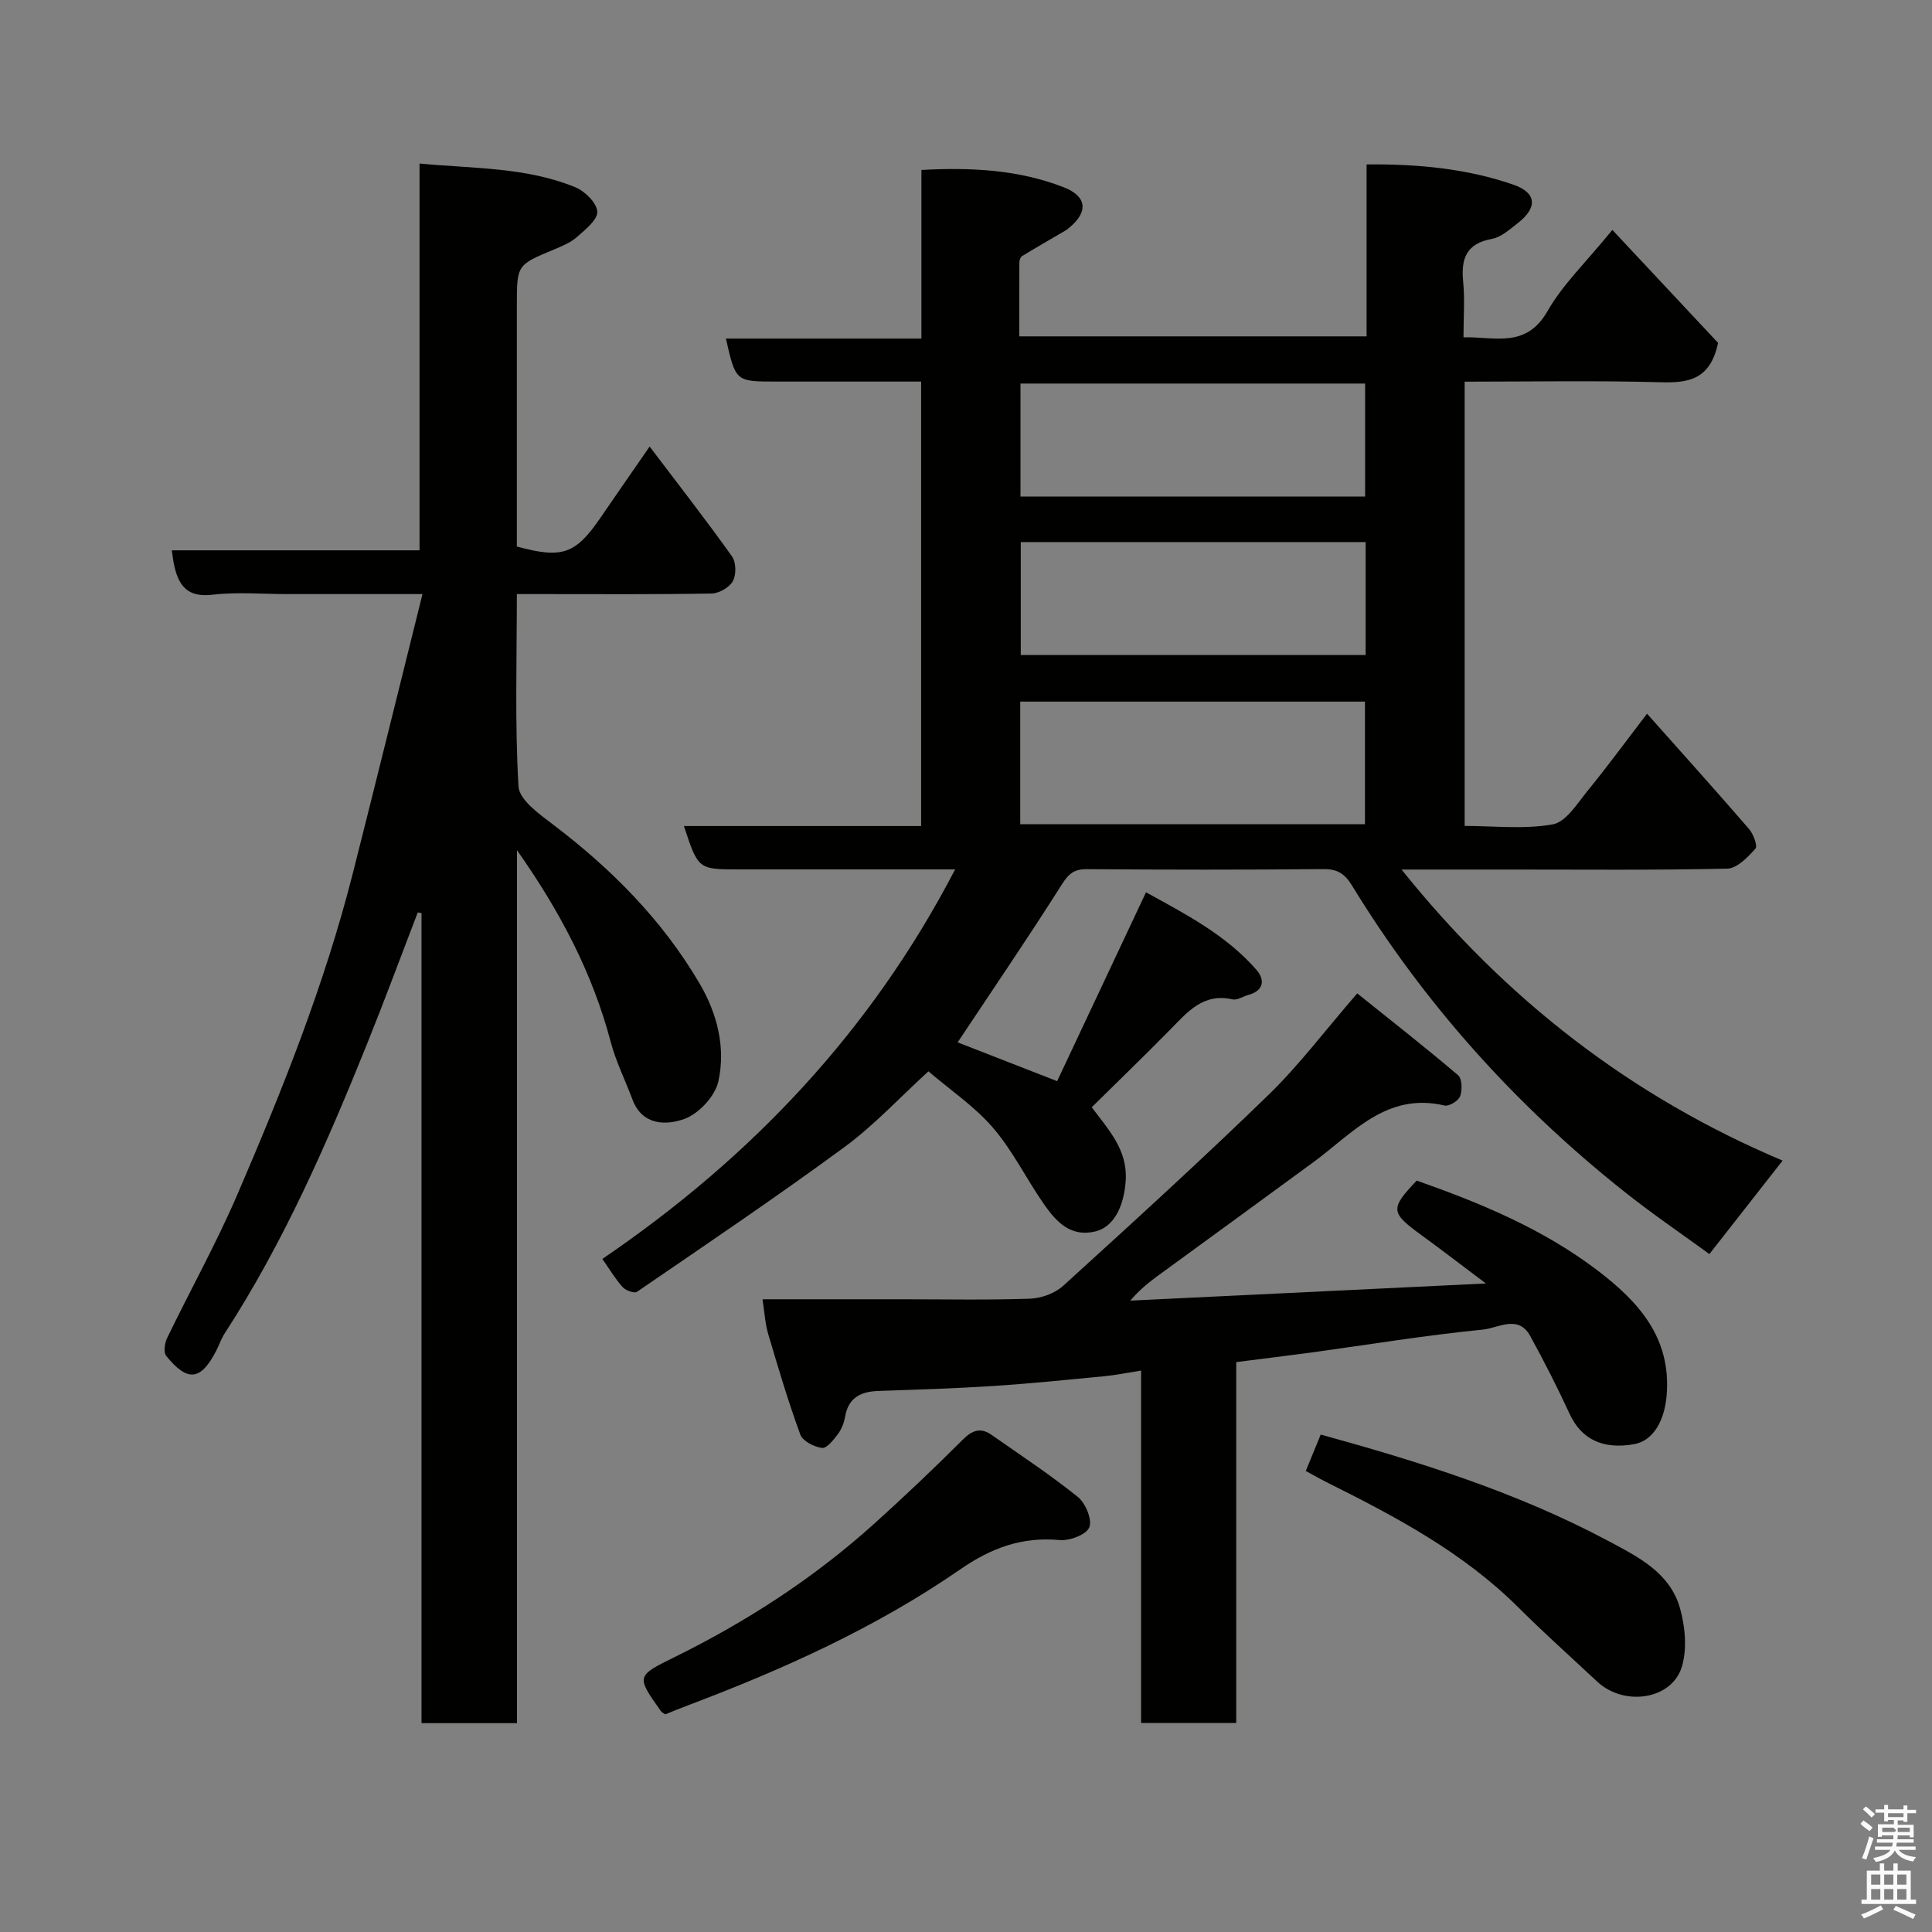 <svg enable-background="new 0 0 400 400" viewBox="0 0 400 400" xmlns="http://www.w3.org/2000/svg"><rect x="0" y="0" width="400" height="400" fill="#808080" stroke="none"/><path d="m385.2 377.6.6-.7c.6.4 1.3.9 1.9 1.5l-.6.7c-.8-.5-1.4-1-1.9-1.5zm.3 7.1c.6-1.4 1.1-2.9 1.5-4.5.3.1.6.3.9.4-.5 1.4-1 2.9-1.5 4.4zm.2-10.1.6-.6c.7.5 1.3 1.1 1.9 1.6l-.7.7c-.6-.6-1.2-1.2-1.8-1.7zm8.4-.8h.8v.9h1.8v.7h-1.8v1.8h-.8v-.3h-1.2v.9h3.3v2.6h-.8v-.4h-2.5c0 .3 0 .6-.1.8h3.4v.7h-3.5c0 .3-.1.6-.1.8h4v.7h-3.5c.7.9 1.9 1.3 3.6 1.5-.2.2-.4.5-.6.9-1.9-.3-3.2-1.1-3.8-2.3-.5 1.1-1.8 2-3.9 2.4-.2-.3-.4-.5-.6-.8 1.9-.4 3.1-.9 3.6-1.7h-3.2v-.7h3.5c.1-.2.1-.5.2-.8h-3.3v-.7h3.4c0-.2 0-.5 0-.8h-2.4v.3h-.8v-2.6h3.3v-.9h-1.2v.3h-.8v-1.8h-1.8v-.7h1.8v-.9h.8v.9h3.2zm-4.4 5.5h2.4c1-.3 0-.6 0-.9h-2.4zm1.2-3.1h3.2v-.8h-3.2zm4.4 2.2h-2.4v.9h2.5v-.9z" fill="#fafafb"/><path d="m389.2 385.8h.9v1.5h1.9v-1.5h.9v1.5h2.7v6h1.1v.9h-11.3v-.9h1.1v-6h2.7zm.2 8.7.5.8c-1.2.6-2.5 1.3-4 1.9-.2-.3-.3-.6-.6-.8 1.6-.6 3-1.3 4.1-1.9zm-2-4.3h1.9v-2.1h-1.9zm0 3.1h1.9v-2.2h-1.9zm2.7-3.1h1.9v-2.1h-1.9zm0 3.1h1.9v-2.2h-1.9zm2.4 1.3c1.4.6 2.7 1.2 4.1 1.8l-.5.9c-1.5-.7-2.8-1.4-4.1-1.9zm2.2-6.5h-1.9v2.1h1.9zm-1.9 5.2h1.9v-2.2h-1.9z" fill="#fafafb"/><g fill="#010100"><path d="m198.27 215.81c6.56 2.56 13.33 5.19 20.6 8.03 5.98-12.71 12.07-25.66 18.4-39.1 8.07 4.46 16.51 8.77 22.86 16.05 1.81 2.07 1.55 4.33-1.7 5.21-1.09.3-2.28 1.13-3.24.91-6.13-1.4-9.39 2.69-13.01 6.36-5.26 5.34-10.65 10.55-16.15 15.98 3.5 4.66 7.43 8.81 7.04 15.13-.34 5.42-2.5 9.65-6.26 10.57-5.16 1.26-8.13-2.01-10.63-5.58-3.64-5.2-6.45-11.05-10.55-15.83-3.79-4.42-8.81-7.8-13.41-11.73-5.89 5.37-11.2 11.13-17.4 15.69-14.06 10.33-28.55 20.1-42.95 29.96-.54.37-2.33-.28-2.96-.98-1.51-1.67-2.67-3.66-4.2-5.83 30.77-20.95 55.58-47.06 73.04-80.65-15.21 0-29.96 0-44.7 0-8.5 0-8.5 0-11.45-8.98h49.11c0-30.78 0-61.16 0-92.02-10.13 0-20.08 0-30.04 0-8.36 0-8.36 0-10.38-8.9h40.48c0-11.66 0-23.06 0-34.91 10.4-.57 20.14-.04 29.44 3.57 4.92 1.91 5.15 5.18 1.03 8.49-.13.1-.24.24-.38.32-3.09 1.81-6.2 3.6-9.26 5.46-.33.2-.55.85-.55 1.3-.04 4.98-.02 9.97-.02 15.31h71.91c0-11.72 0-23.45 0-35.6 10.74-.1 20.79.87 30.43 4.21 4.81 1.67 4.97 4.75.9 7.92-1.66 1.29-3.45 2.93-5.38 3.29-5.3.96-6.43 4.06-5.96 8.85.36 3.62.07 7.3.07 11.52 6.51-.13 12.97 2.36 17.41-5.44 3.12-5.47 7.88-10 13.41-16.79 7.52 8.04 14.92 15.94 21.89 23.39-1.63 7.64-6.11 8.31-11.89 8.15-13.44-.37-26.9-.12-40.58-.12v91.98c6.1 0 12.32.73 18.23-.32 2.73-.49 5.05-4.27 7.17-6.88 4.11-5.03 7.95-10.28 12.36-16.04 7.13 8.02 14.2 15.87 21.11 23.86.91 1.05 1.83 3.53 1.33 4.09-1.58 1.76-3.8 4.08-5.81 4.13-14.99.34-29.99.19-44.99.19-7.29 0-14.57 0-22.46 0 21.61 26.98 47.66 47.08 78.89 60.26-5.13 6.55-9.94 12.69-15.16 19.35-5.54-4.05-11.83-8.31-17.75-13.03-22.42-17.83-41.31-38.84-56.27-63.31-1.45-2.36-2.96-3.39-5.84-3.36-16.33.15-32.66.14-48.99.01-2.66-.02-3.79.92-5.22 3.17-6.88 10.87-14.14 21.51-21.57 32.69zm12.96-45.16h71.37c0-8.74 0-17.12 0-25.39-23.98 0-47.57 0-71.37 0zm71.4-67.85c0-8.15 0-15.86 0-23.39-24.07 0-47.77 0-71.35 0v23.39zm-71.29 9.43v23.39h71.4c0-7.97 0-15.57 0-23.39-23.83 0-47.41 0-71.4 0z"/><path d="m35.57 113.94h51.29c0-26.6 0-53 0-80.08 11.26 1.06 22.11.74 32.26 4.91 1.98.81 4.44 3.24 4.54 5.04.09 1.69-2.48 3.73-4.2 5.25-1.31 1.16-3.06 1.89-4.72 2.58-7.72 3.21-7.73 3.18-7.73 11.59v49.92c9.4 2.57 12.15 1.59 17.35-6.01 3.22-4.71 6.48-9.39 10.14-14.69 5.97 7.88 11.67 15.2 17.05 22.74.86 1.21.91 3.79.19 5.11-.71 1.31-2.86 2.55-4.4 2.58-11.66.21-23.33.12-35 .12-1.63 0-3.25 0-5.33 0 0 13.61-.43 26.75.34 39.82.16 2.8 4.34 5.75 7.2 7.93 12.06 9.15 22.55 19.71 30.26 32.82 3.69 6.27 5.48 13.32 3.91 20.35-.68 3.04-4.03 6.65-6.99 7.73-3.74 1.36-8.74 1.45-10.79-4.02-1.48-3.95-3.4-7.79-4.48-11.85-3.75-14.19-10.38-26.92-19.42-39.75v180.73c-6.78 0-13.05 0-19.77 0 0-55.93 0-111.83 0-167.72-.26-.04-.52-.08-.78-.13-3.47 9.02-6.82 18.09-10.43 27.06-8.36 20.76-17.31 41.24-29.55 60.11-.71 1.09-1.12 2.36-1.72 3.53-3.2 6.24-5.93 6.6-10.38 1.11-.59-.73-.32-2.63.19-3.69 4.77-9.87 10.13-19.49 14.47-29.55 9.34-21.67 18.11-43.59 23.94-66.53 4.84-19.06 9.53-38.17 14.46-57.95-9.81 0-18.91 0-28.01 0-5.17 0-10.39-.47-15.48.13-4.89.58-6.88-1.6-7.84-5.74-.25-.96-.34-1.96-.57-3.45z"/><path d="m255.95 282.01v74.71c-6.61 0-12.88 0-19.7 0 0-23.93 0-47.98 0-72.96-2.96.47-5.26.95-7.58 1.17-7.69.74-15.39 1.53-23.1 2.03-7.92.51-15.86.75-23.8 1.03-3.62.13-6.12 1.42-6.8 5.32-.22 1.25-.73 2.58-1.48 3.59-.9 1.19-2.32 3.01-3.3 2.88-1.64-.21-4-1.42-4.5-2.78-2.51-6.84-4.58-13.84-6.65-20.84-.63-2.13-.74-4.41-1.17-7.16h28.85c8.83 0 17.67.18 26.49-.12 2.35-.08 5.17-1.09 6.89-2.65 14.33-13.02 28.64-26.06 42.53-39.55 6.34-6.16 11.71-13.32 18.37-21.01 6.88 5.52 13.99 11.09 20.87 16.93.84.71.9 3.07.44 4.35-.34.95-2.29 2.15-3.21 1.94-12.05-2.84-19.05 5.77-27.21 11.75-10.15 7.43-20.31 14.86-30.49 22.27-2.48 1.81-5.01 3.55-7.39 6.37 24.08-1.16 48.16-2.33 73.63-3.55-5.05-3.79-9.1-6.92-13.24-9.93-6.54-4.75-6.65-5.5-1.09-11.37 13.21 4.64 26.13 10 37.4 18.57 8.51 6.47 15.34 13.95 14.35 25.88-.44 5.32-2.8 9.42-6.73 10.12-6.55 1.16-10.94-1.06-13.36-6.28-2.53-5.47-5.26-10.86-8.17-16.14-2.46-4.47-6.66-1.61-9.71-1.31-11.87 1.17-23.66 3.11-35.48 4.74-5.02.67-10.05 1.28-15.66 2z"/><path d="m137.74 354.94c-.37-.27-.72-.4-.9-.66-5.12-7.22-5.14-7.27 2.74-11.15 15.02-7.4 28.96-16.43 41.4-27.65 6.26-5.65 12.4-11.46 18.36-17.42 2-2 3.72-2.56 5.99-.96 6 4.21 12.15 8.25 17.85 12.85 1.59 1.28 3 4.75 2.34 6.29-.66 1.53-4.11 2.81-6.19 2.61-7.77-.71-14.13 1.65-20.52 6.07-17.37 12.01-36.52 20.64-56.21 28.09-1.66.61-3.29 1.29-4.86 1.93z"/><path d="m270.35 304.55c1.09-2.66 2.07-5.04 3.09-7.54 20.59 5.67 40.7 11.99 59.45 21.98 6.23 3.32 12.85 6.58 14.94 13.99 1.06 3.77 1.48 8.29.42 11.97-1.99 6.95-11.97 8.46-17.59 3.19-5.43-5.09-10.99-10.04-16.25-15.29-11.42-11.4-25.39-18.81-39.6-25.9-1.45-.72-2.86-1.54-4.46-2.4z"/></g></svg>